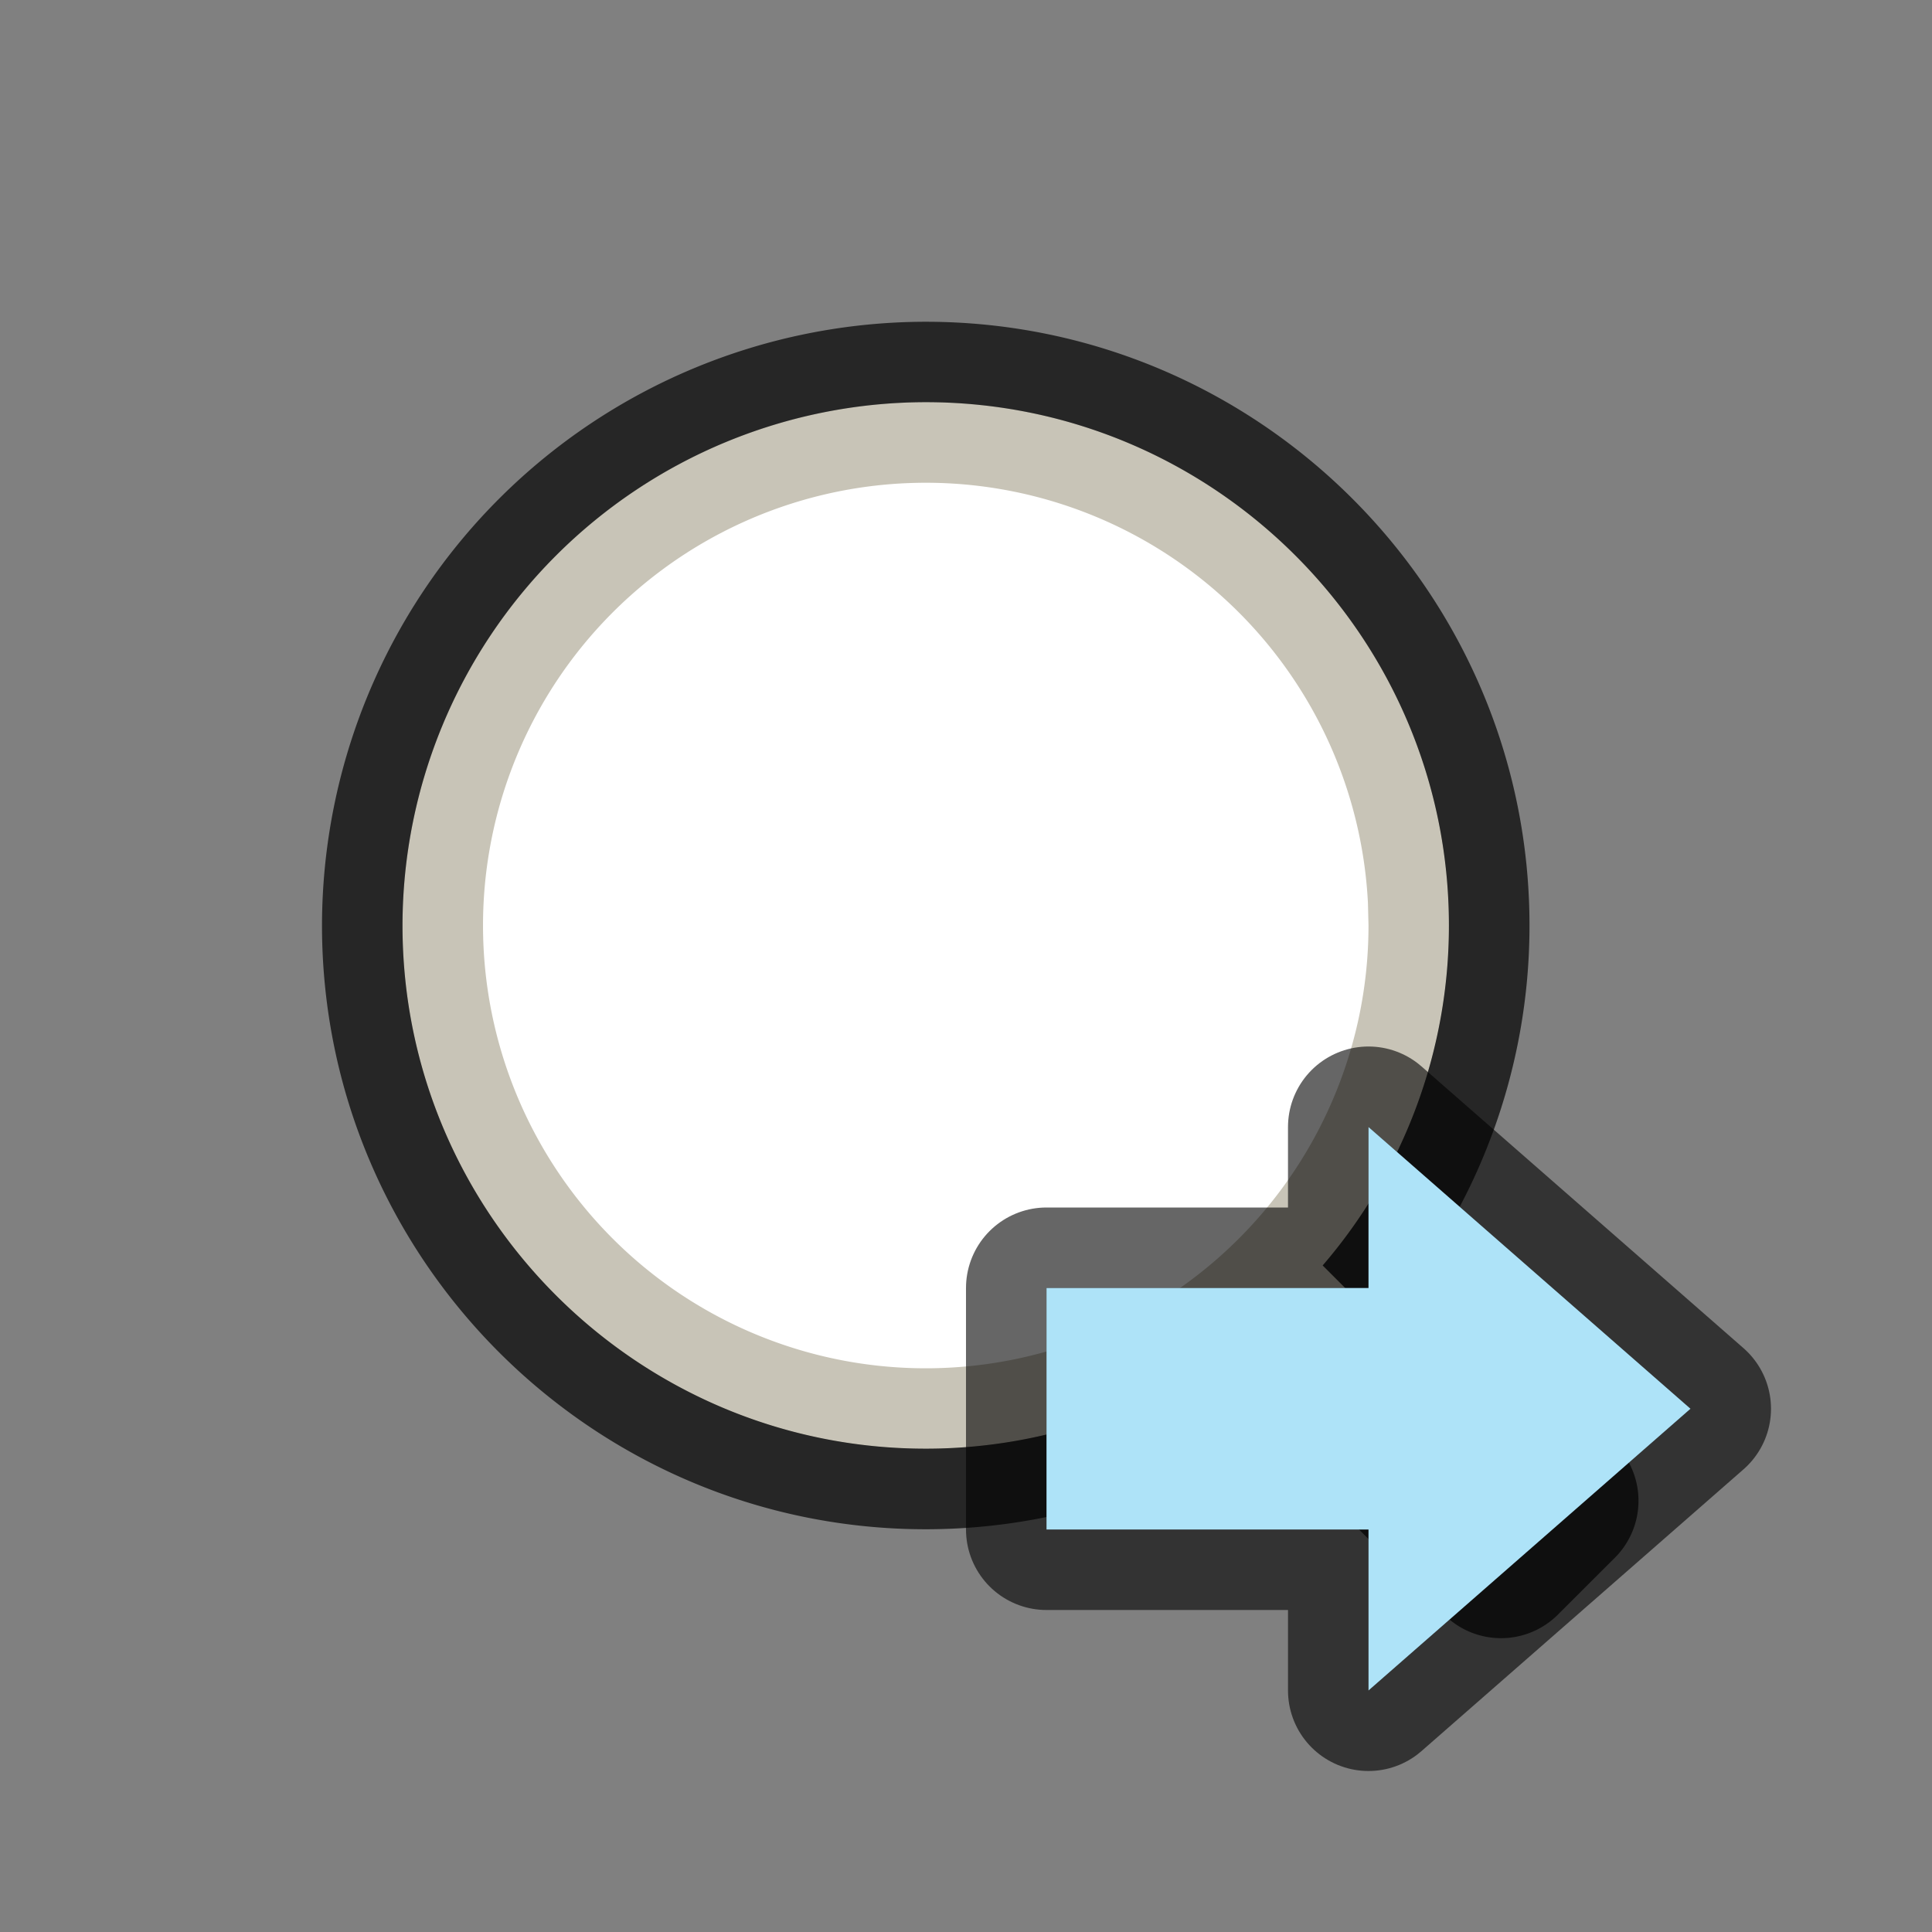 <svg xmlns="http://www.w3.org/2000/svg" viewBox="0 0 24 24"><rect x="0" y="0" width="24" height="24" fill="#808080" stroke="none"/><path style="line-height:normal;font-variant-ligatures:normal;font-variant-position:normal;font-variant-caps:normal;font-variant-numeric:normal;font-variant-alternates:normal;font-feature-settings:normal;text-indent:0;text-align:start;text-decoration-line:none;text-decoration-style:solid;text-decoration-color:#000;text-transform:none;text-orientation:mixed;white-space:normal;shape-padding:0;isolation:auto;mix-blend-mode:normal" d="M11.5 4.997a6.508 6.508 0 00-6.5 6.5c0 3.584 2.916 6.5 6.5 6.5a6.47 6.47 0 004.225-1.569l2.921 2.922.708-.707-2.922-2.922A6.47 6.47 0 0018 11.497c0-3.584-2.916-6.5-6.5-6.5zm0 1.039a5.453 5.453 0 015.46 5.46 5.453 5.453 0 01-5.46 5.461 5.454 5.454 0 01-5.46-5.46c0-3.022 2.439-5.461 5.46-5.461z" color="#000" font-weight="400" font-family="sans-serif" overflow="visible" opacity=".7" stroke="#000" stroke-width="2" stroke-linejoin="round"/><path style="line-height:normal;font-variant-ligatures:normal;font-variant-position:normal;font-variant-caps:normal;font-variant-numeric:normal;font-variant-alternates:normal;font-feature-settings:normal;text-indent:0;text-align:start;text-decoration-line:none;text-decoration-style:solid;text-decoration-color:#000;text-transform:none;text-orientation:mixed;white-space:normal;shape-padding:0;isolation:auto;mix-blend-mode:normal" d="M11.5 4.996a6.508 6.508 0 00-6.5 6.5c0 3.584 2.915 6.5 6.5 6.5a6.468 6.468 0 004.224-1.567l2.922 2.922.707-.709-2.922-2.922a6.467 6.467 0 001.568-4.224c0-3.584-2.916-6.5-6.5-6.5zm0 1.04a5.452 5.452 0 015.46 5.46 5.453 5.453 0 01-5.46 5.46 5.454 5.454 0 01-5.462-5.46 5.452 5.452 0 015.461-5.46z" color="#000" font-weight="400" font-family="sans-serif" overflow="visible" fill="#c8c4b7"/><path d="M17 11.497a5.5 5.5 0 01-5.43 5.5 5.5 5.5 0 01-5.568-5.36 5.5 5.5 0 015.287-5.636 5.5 5.5 0 015.704 5.214" fill="#fff"/><path d="M21 17.5L17 21v-2h-4v-3h4v-2z" opacity=".6" stroke="#000" stroke-width="2" stroke-linejoin="round"/><path d="M21 17.5L17 21v-2h-4v-3h4v-2z" fill="#aee3f8"/></svg>